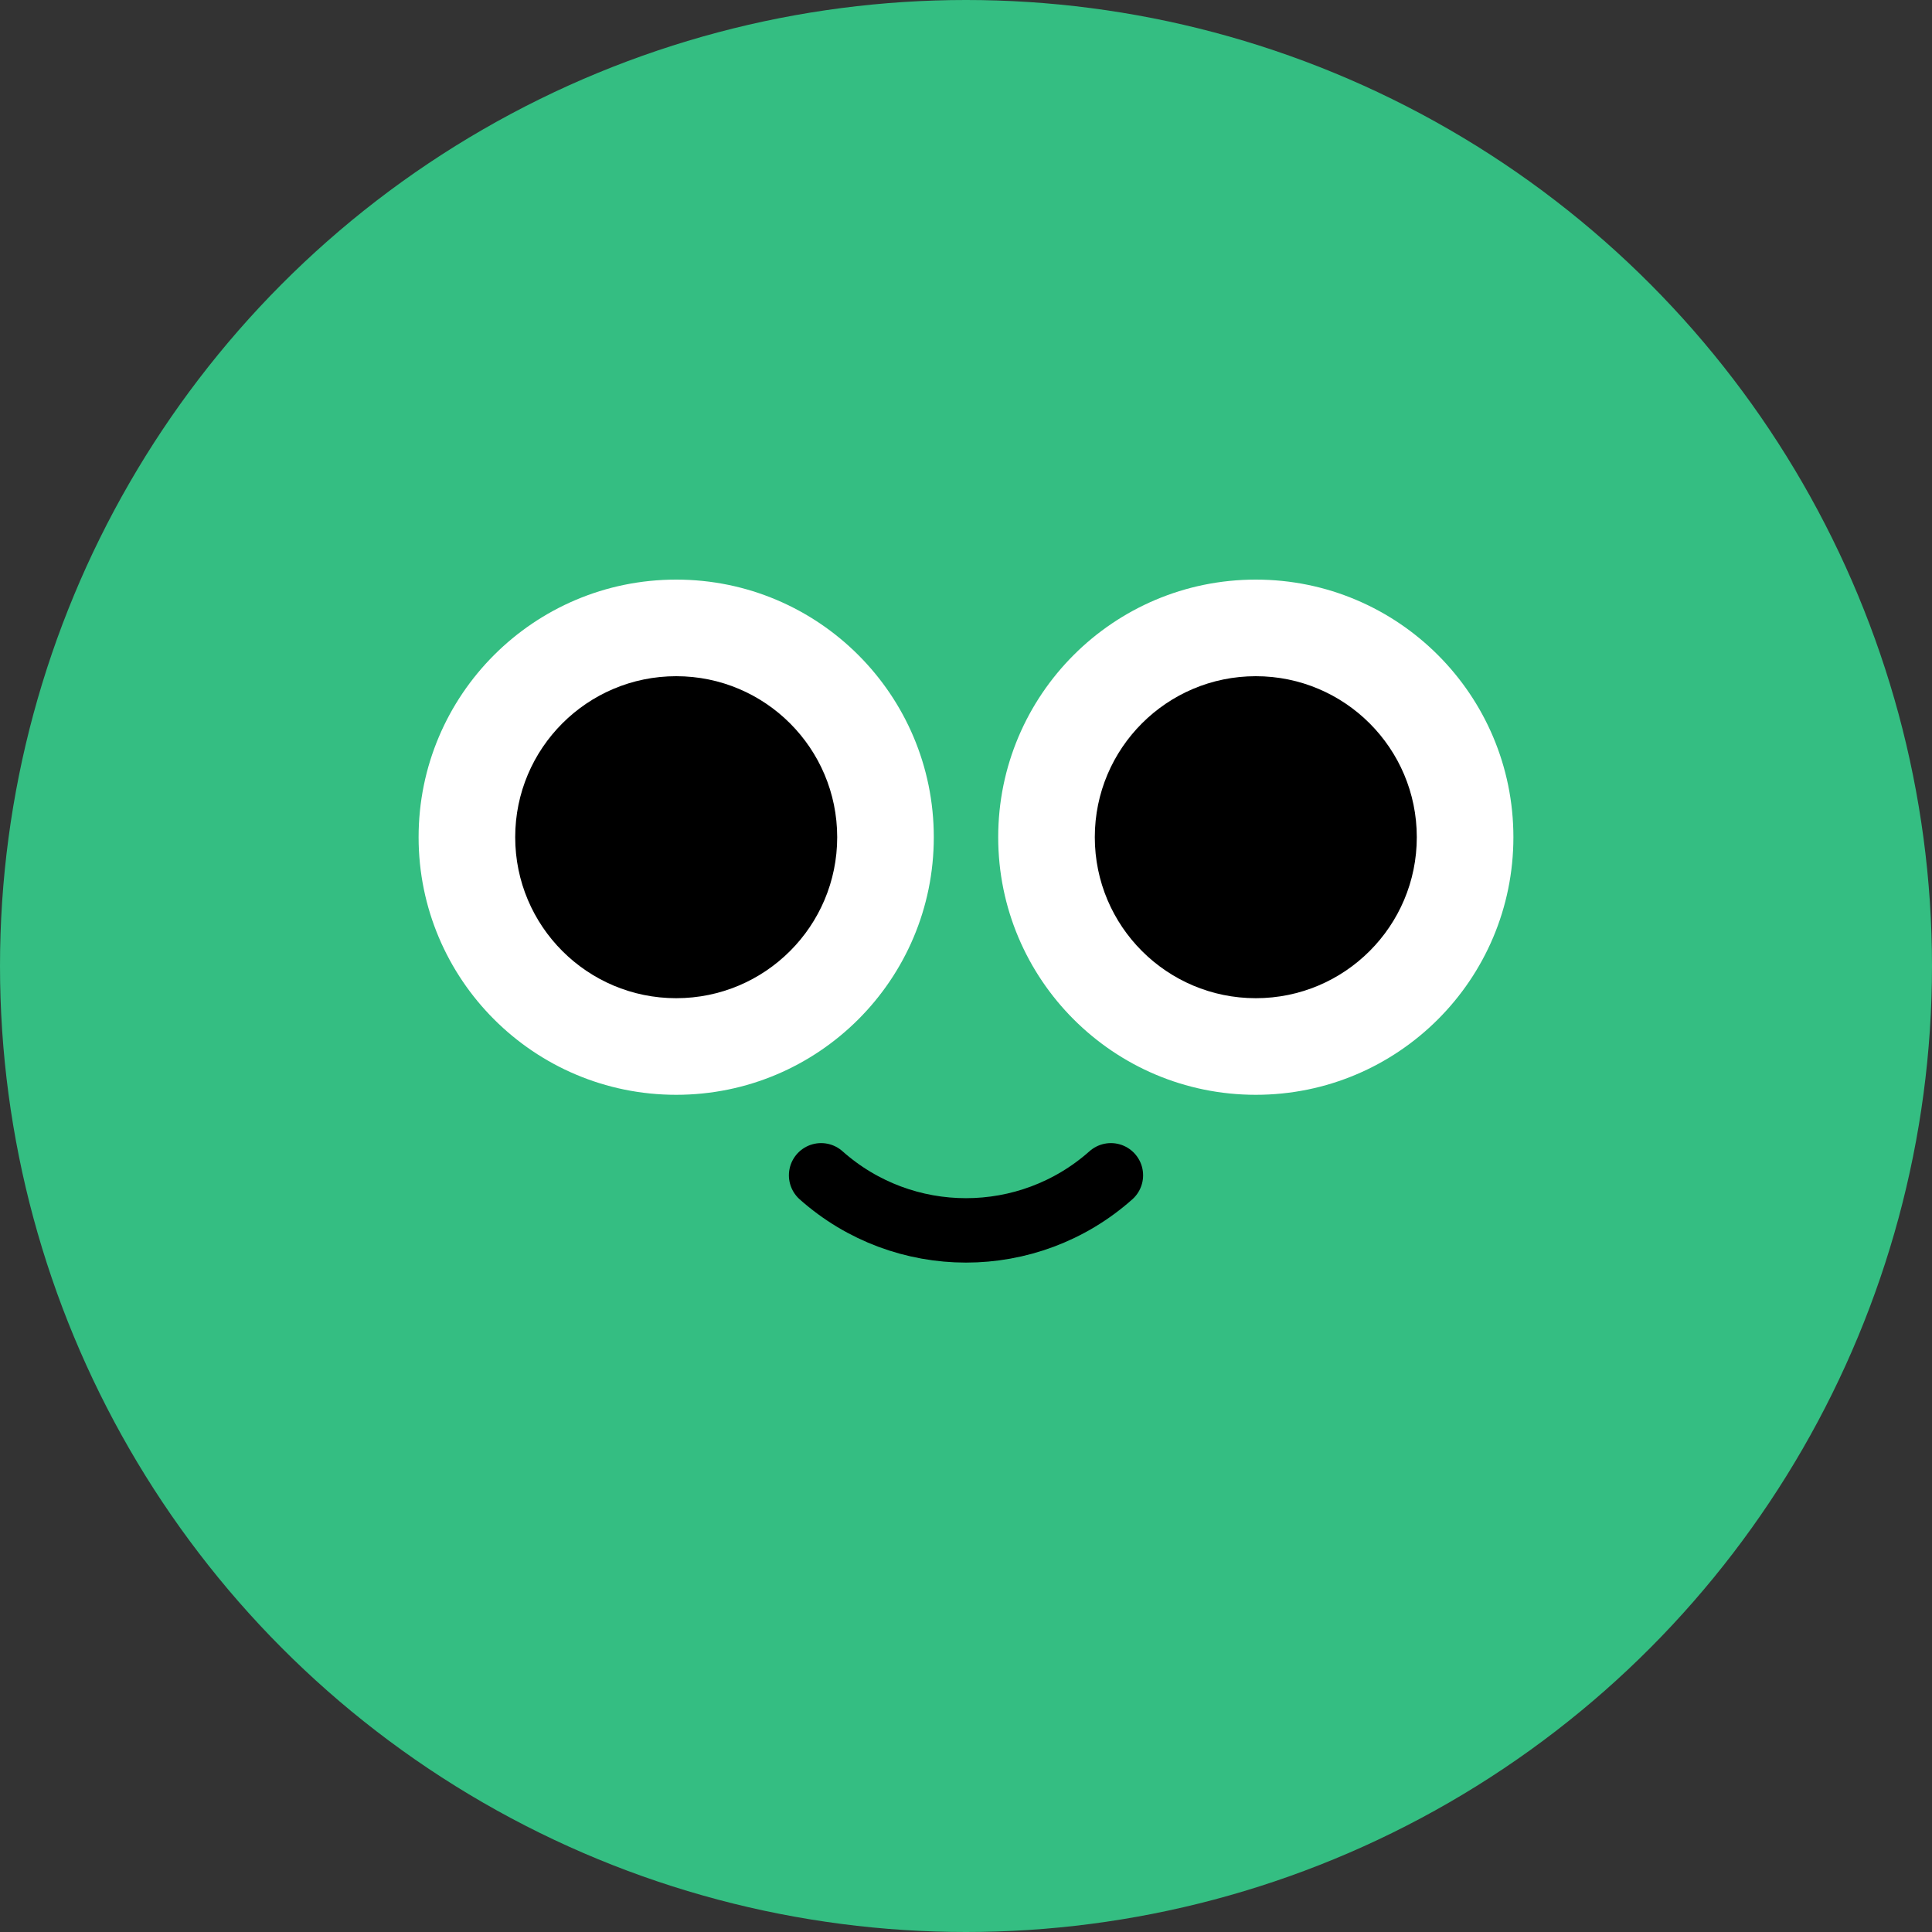 <svg width="120" height="120" viewBox="0 0 120 120" fill="none" xmlns="http://www.w3.org/2000/svg">
<rect x="0" y="0" width="120" height="120" fill="#333333" stroke="none"/>
<g id="Group 26086524">
<circle id="Ellipse 3101" cx="60" cy="60" r="60" fill="#34BE82"/>
<path id="Line 43" d="M51 73V73C56.133 77.562 63.867 77.562 69 73V73" stroke="black" stroke-width="4" stroke-linecap="round"/>
<g id="Group 26086514">
<g id="Group 26086211">
<circle id="Ellipse 3084" cx="78" cy="52" r="16" fill="white"/>
<circle id="Ellipse 3085" cx="78" cy="52" r="10" fill="black"/>
</g>
<g id="Group 26086212">
<circle id="Ellipse 3086" cx="42" cy="52" r="16" fill="white"/>
<circle id="Ellipse 3087" cx="42" cy="52" r="10" fill="black"/>
</g>
</g>
</g>
</svg>
